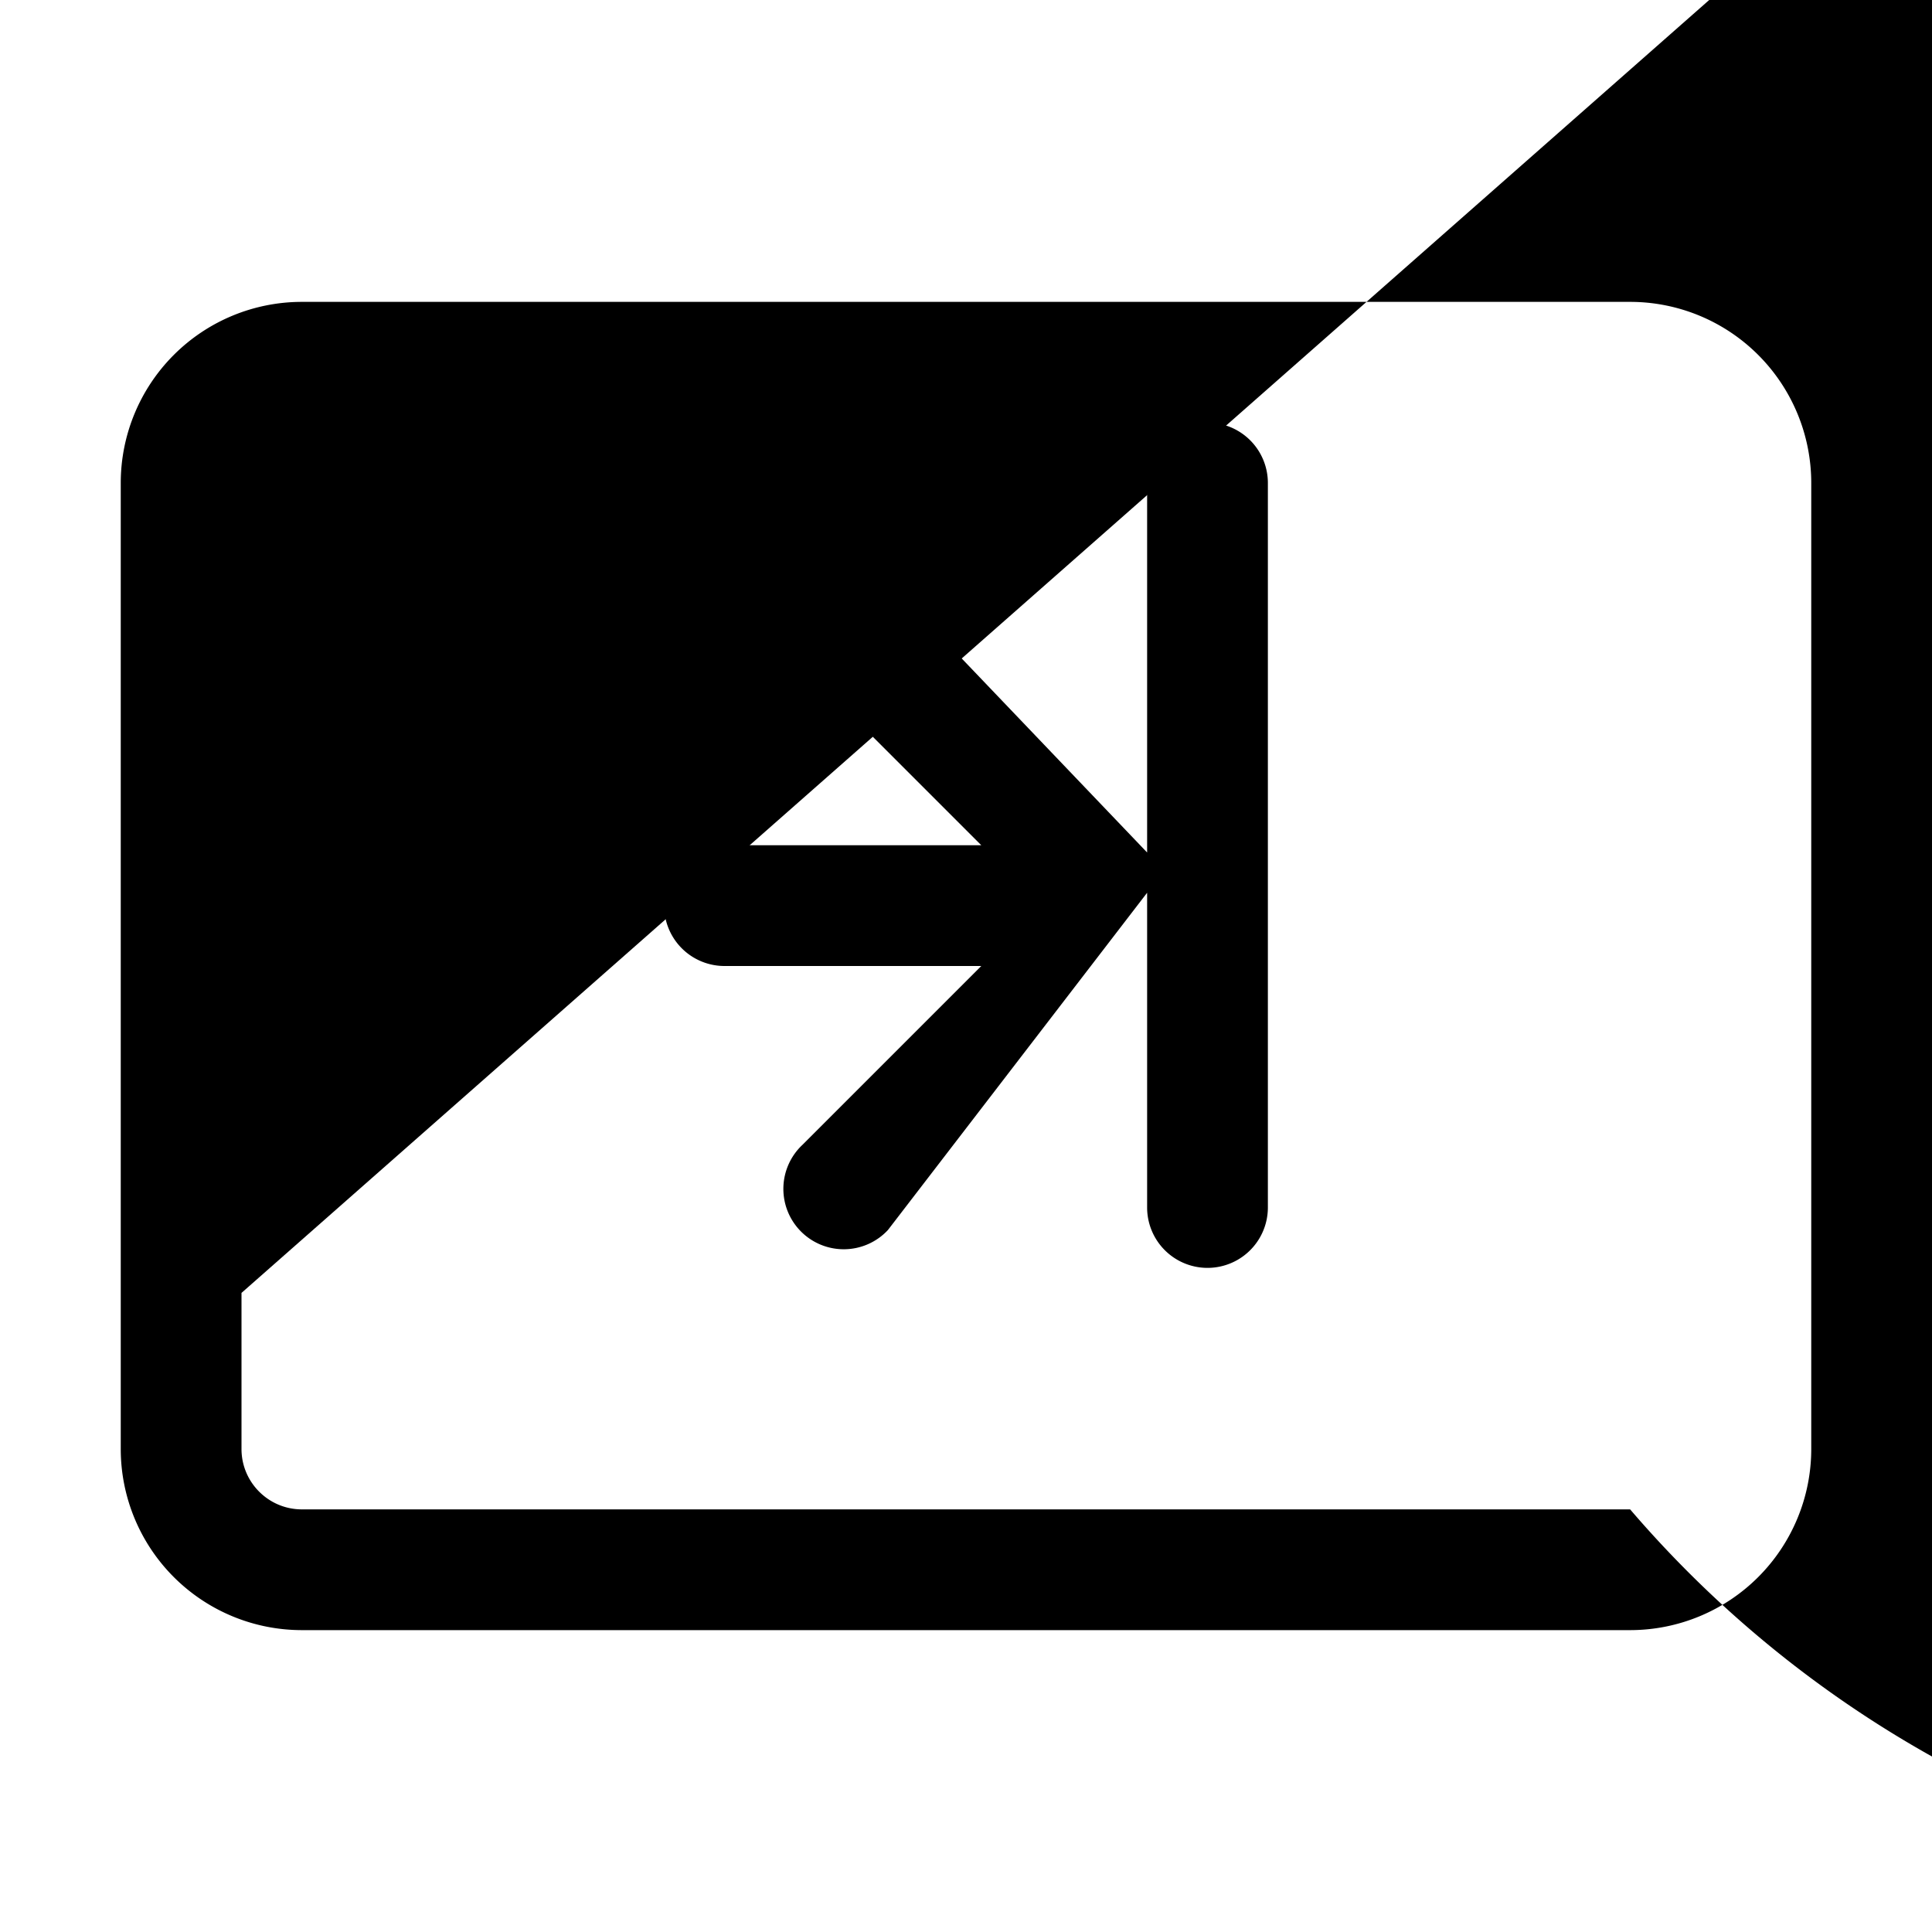 <svg xmlns="http://www.w3.org/2000/svg" viewBox="0 0 24 24" fill="currentColor" class="w-full h-full text-slate-500">
  <path fill-rule="evenodd" d="M1.5 6a2.25 2.25 0 012.25-2.25h16.5A2.25 2.25 0 0122.5 6v12a2.25 2.25 0 01-2.25 2.25H3.75A2.25 2.25 0 011.5 18V6zM3 16.06V18c0 .414.336.75.75.75h16.5a.75.75 0 0021-18v-1.94l-2.69-2.689a1.5 1.5 0 00-2.12 0l-.88.879.97.97a.75.75 0 11-1.06 1.06l-5.16-5.159a1.5 1.5 0 00-2.12 0L3 16.061z" clip-rule="evenodd" />
  <path d="M15.75 6a.75.75 0 00-1.5 0v4.59L11.03 7.22a.75.75 0 00-1.06 1.06L12.19 10.5H9a.75.75 0 000 1.5h3.19l-2.22 2.22a.75.75 0 101.06 1.06L14.25 11.09V15a.75.75 0 001.5 0V6z" />
</svg> 